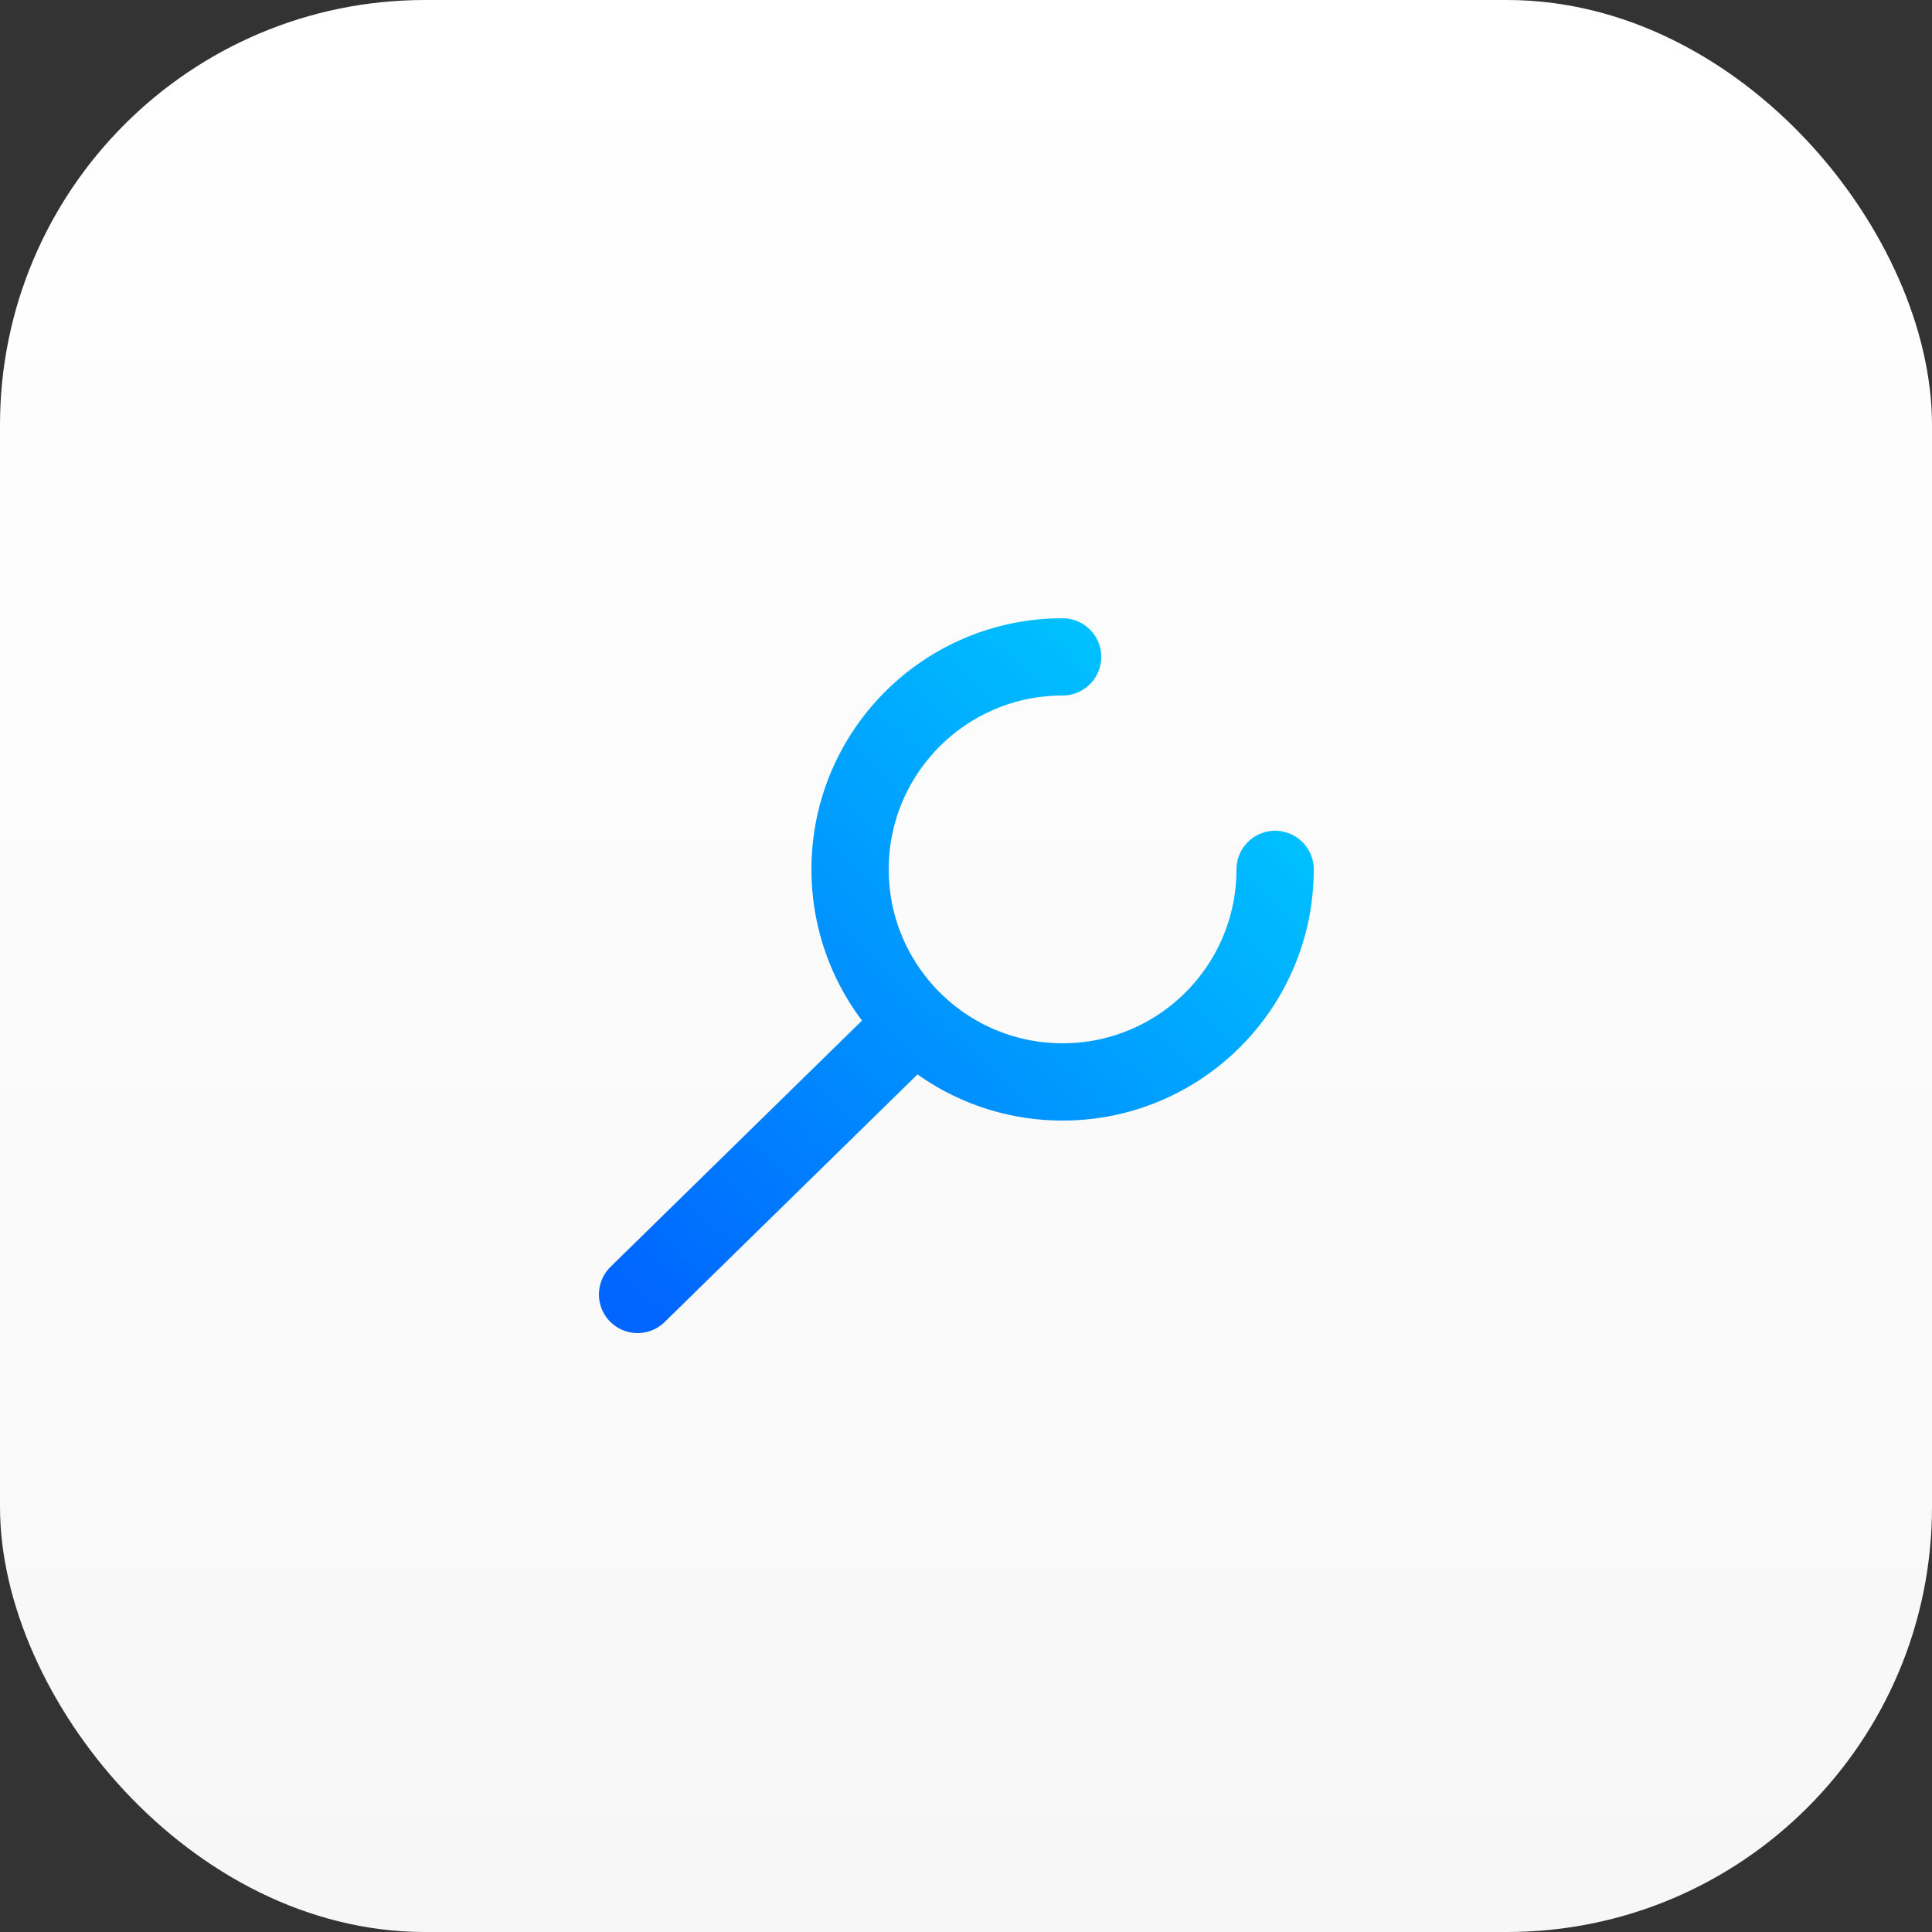 <svg width="100" height="100" viewBox="0 0 100 100" fill="none" xmlns="http://www.w3.org/2000/svg">
<rect x="0" y="0" width="100" height="100" fill="#333333" stroke="none"/>
<rect width="100" height="100" rx="22" fill="url(#paint0_linear_1179_448)"/>
<path d="M55 34C48.925 34 44 38.925 44 45C44 48.114 45.294 50.925 47.373 52.926M66 45C66 51.075 61.075 56 55 56C52.038 56 49.35 54.83 47.373 52.926M47.373 52.926L33 67" stroke="url(#paint1_linear_1179_448)" stroke-width="4" stroke-linecap="round" stroke-linejoin="round"/>
<defs>
<linearGradient id="paint0_linear_1179_448" x1="50" y1="0" x2="50" y2="100" gradientUnits="userSpaceOnUse">
<stop stop-color="white"/>
<stop offset="1" stop-color="#F7F7F7"/>
</linearGradient>
<linearGradient id="paint1_linear_1179_448" x1="66" y1="31.8" x2="33" y2="67" gradientUnits="userSpaceOnUse">
<stop stop-color="#00D1FF"/>
<stop offset="1" stop-color="#0066FF"/>
</linearGradient>
</defs>
</svg>
